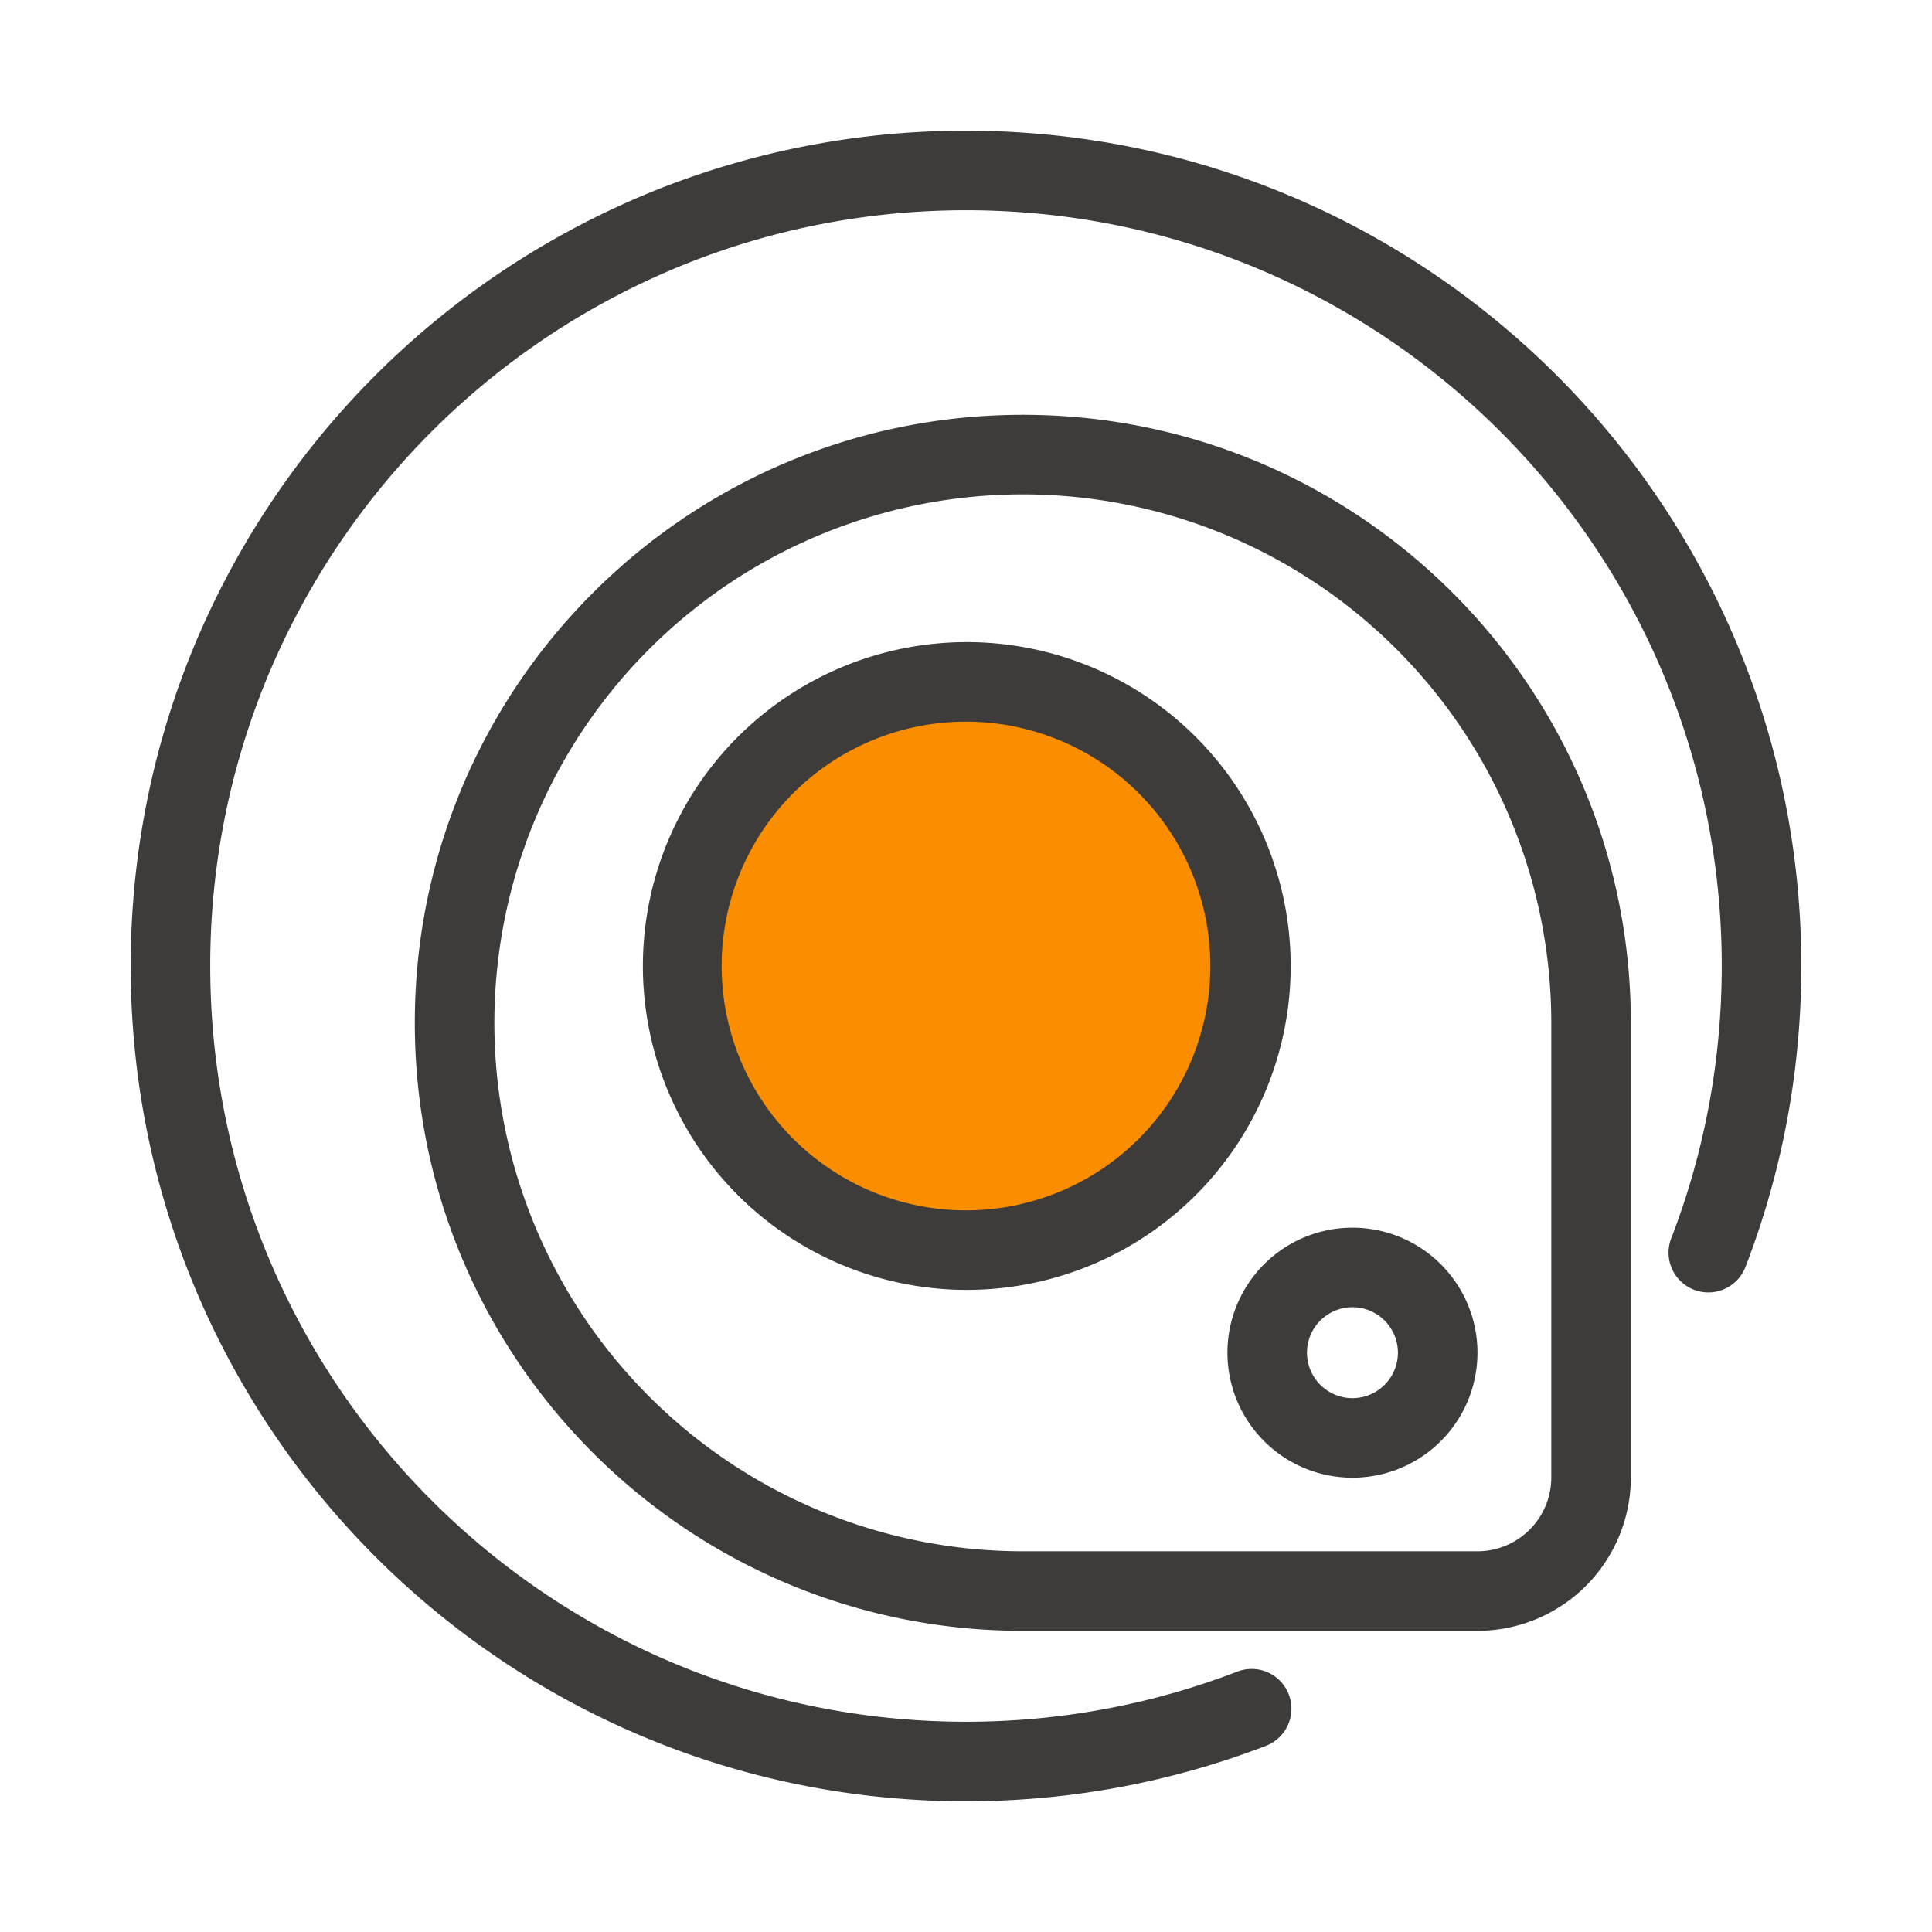 <?xml version="1.0" standalone="no"?><!DOCTYPE svg PUBLIC "-//W3C//DTD SVG 1.1//EN" "http://www.w3.org/Graphics/SVG/1.1/DTD/svg11.dtd"><svg t="1714724960909" class="icon" viewBox="0 0 1024 1024" version="1.1" xmlns="http://www.w3.org/2000/svg" p-id="1056" xmlns:xlink="http://www.w3.org/1999/xlink" width="200" height="200"><path d="M512 69.271c244.525 0 442.729 198.204 442.729 442.729 0 55.236-10.12 109.086-29.606 159.533a21.082 21.082 0 0 1-39.334-15.209c17.619-45.628 26.775-94.328 26.775-144.324 0-221.214-179.351-400.565-400.565-400.565-51.14 0-100.924 9.577-147.426 28.009a401.92 401.92 0 0 0-226.123 227.629A399.511 399.511 0 0 0 111.435 512c0 221.214 179.351 400.565 400.565 400.565 49.815 0 98.364-9.096 143.842-26.594a21.082 21.082 0 0 1 15.119 39.364c-50.296 19.336-103.936 29.395-158.961 29.395-244.525 0-442.729-198.204-442.729-442.729 0-55.477 10.24-109.538 29.877-160.196a444.085 444.085 0 0 1 249.886-251.573A441.585 441.585 0 0 1 512 69.271z" fill="#3D3C3B" p-id="1057"></path><path d="M512 512m-150.588 0a150.588 150.588 0 1 0 301.176 0 150.588 150.588 0 1 0-301.176 0Z" fill="#FA8E00" p-id="1058"></path><path d="M512 340.329a171.671 171.671 0 1 1 0 343.341 171.671 171.671 0 0 1 0-343.341z m0 42.165a129.506 129.506 0 1 0 0 259.012 129.506 129.506 0 0 0 0-259.012zM716.83 650.692a66.259 66.259 0 1 1 0 132.518 66.259 66.259 0 0 1 0-132.518z m0 42.165a24.094 24.094 0 1 0 0 48.188 24.094 24.094 0 0 0 0-48.188z" fill="#3D3C3B" p-id="1059"></path><path d="M542.118 219.859c177.995 0 322.259 144.264 322.259 322.259v240.941a81.318 81.318 0 0 1-81.318 81.318h-240.941c-177.995 0-322.259-144.264-322.259-322.259 0-177.995 144.264-322.259 322.259-322.259z m0 42.165a280.094 280.094 0 1 0 0 560.188h240.941a39.153 39.153 0 0 0 39.153-39.153v-240.941A280.094 280.094 0 0 0 542.118 262.024z" fill="#3D3C3B" p-id="1060"></path></svg>